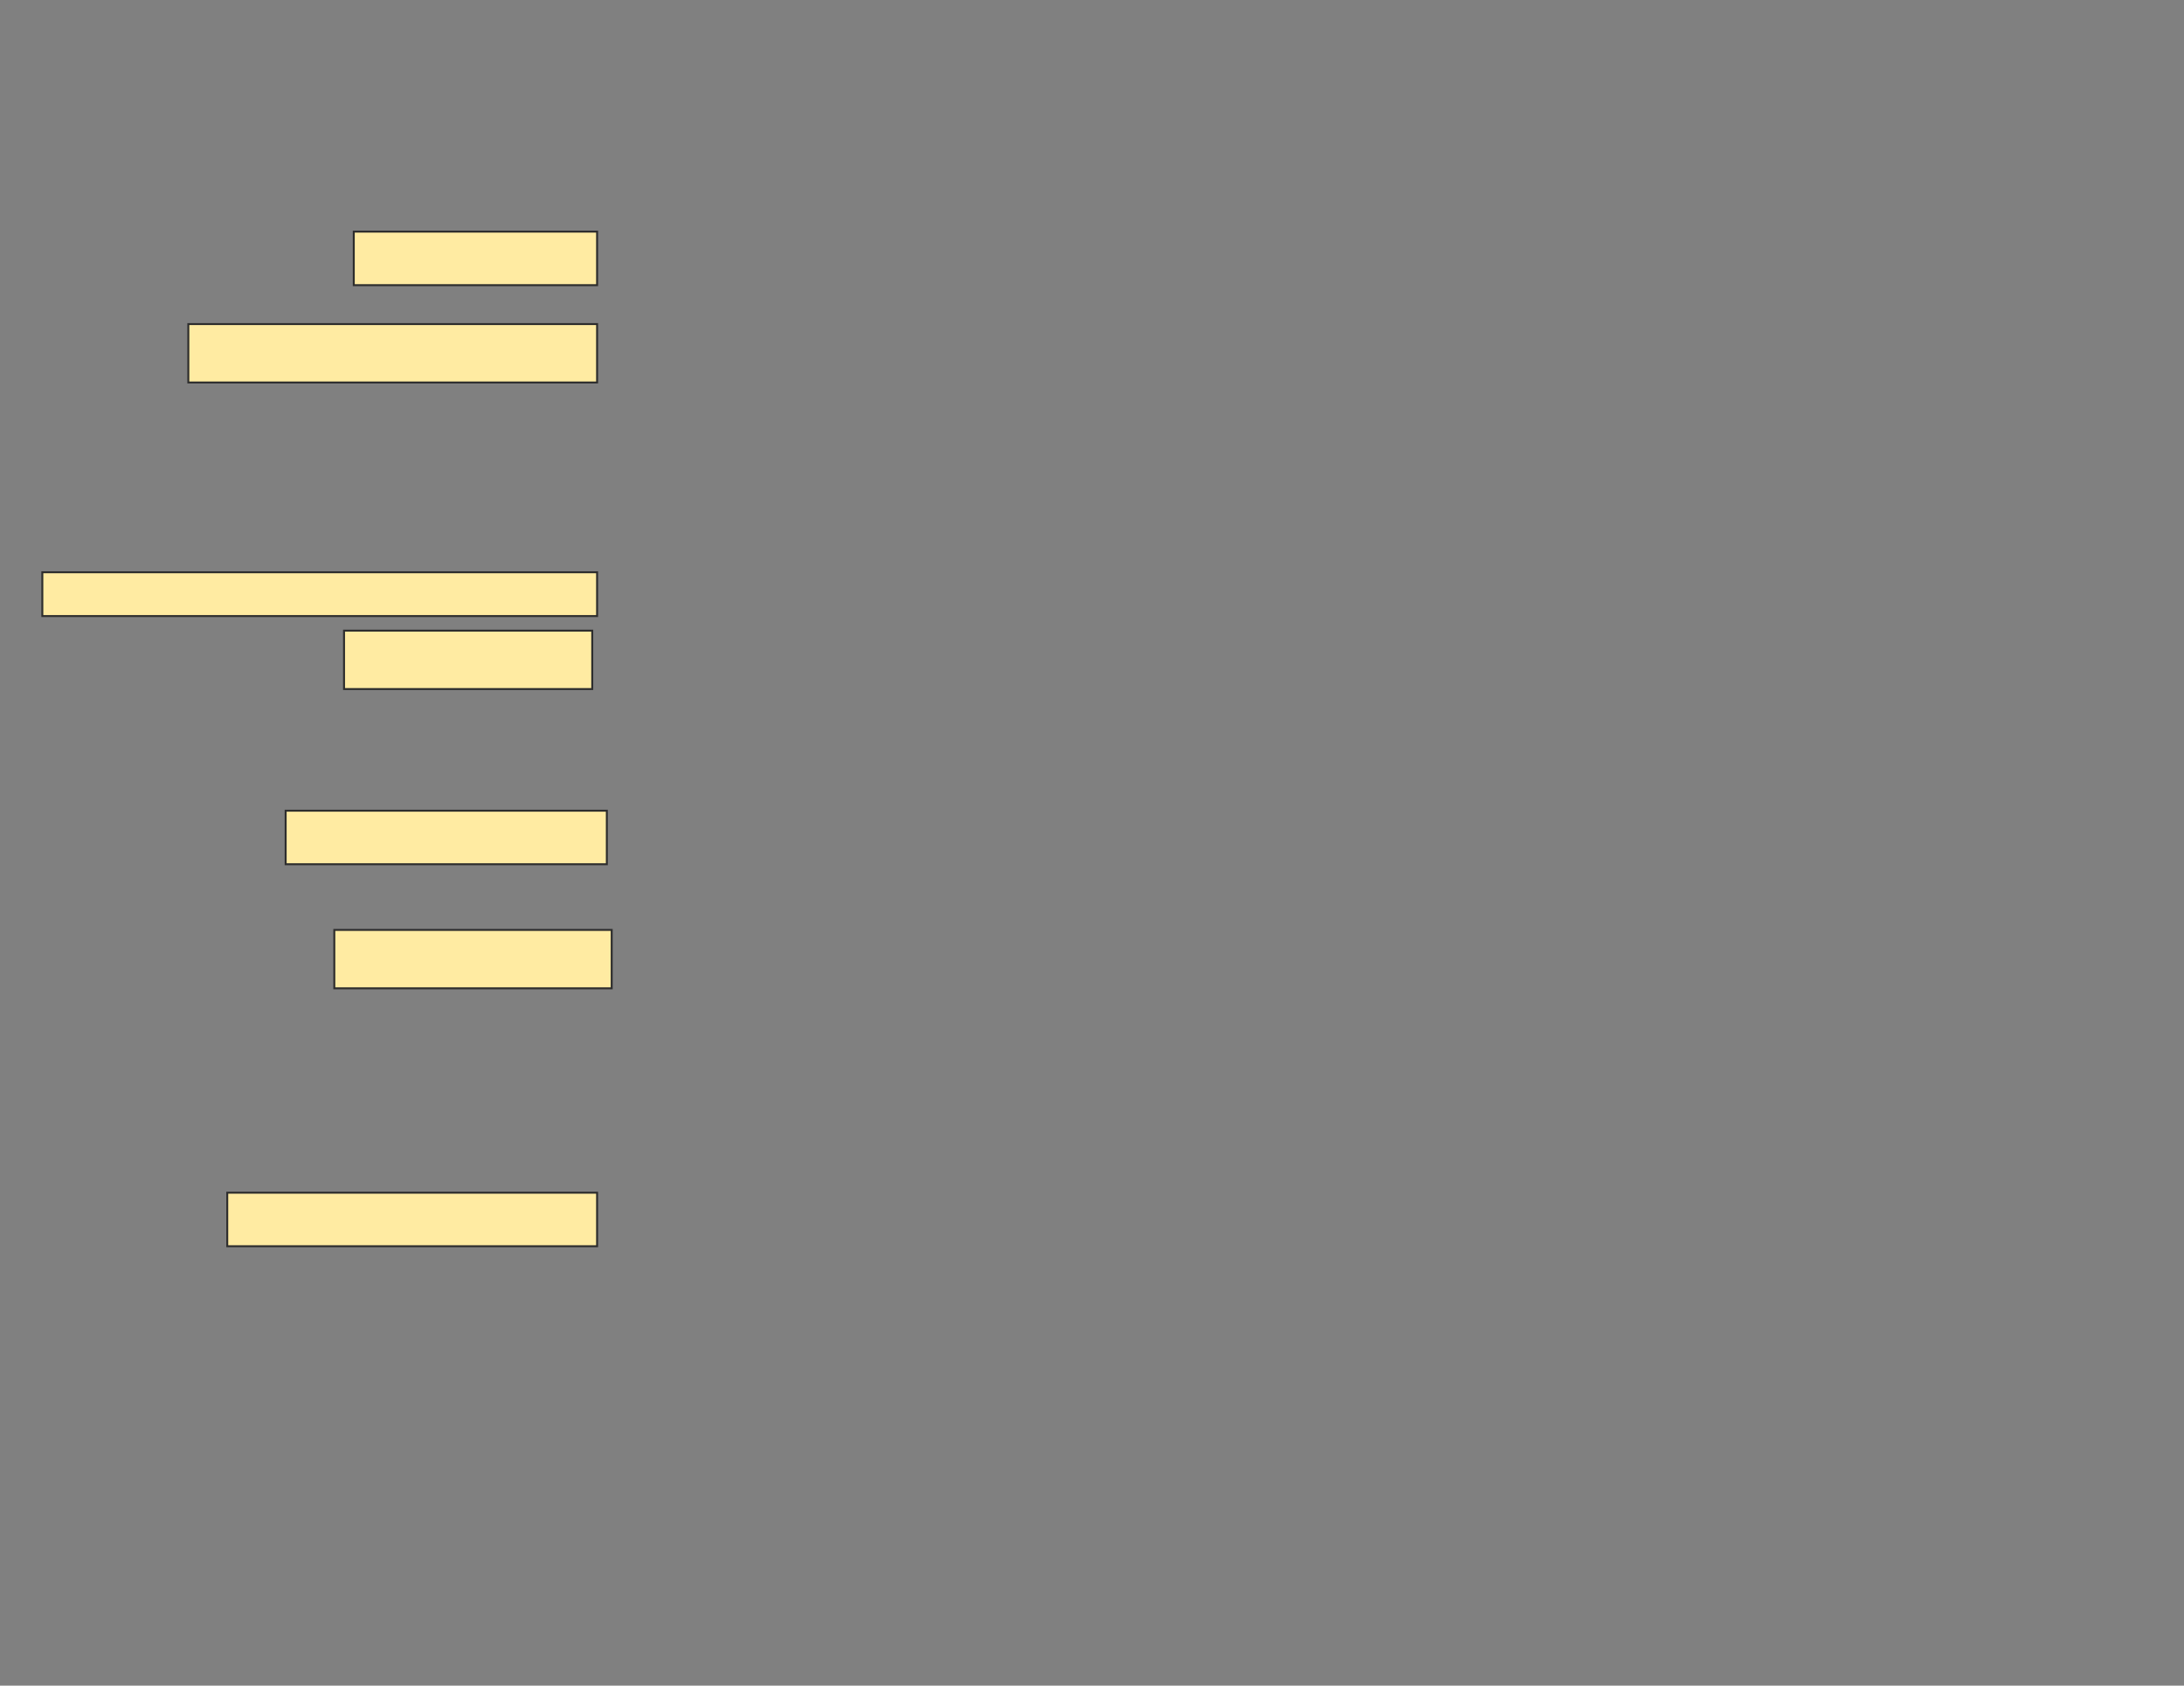 <svg height="866" width="1122" xmlns="http://www.w3.org/2000/svg">
 <rect width="100%" height="100%" fill="#808080" stroke="none"/>
 <!-- Created with Image Occlusion Enhanced -->
 <g>
  <title>Labels</title>
 </g>
 <g>
  <title>Masks</title>
  <rect fill="#FFEBA2" height="27.5" id="457acd2021264815b054e43d908012ae-ao-1" stroke="#2D2D2D" width="125" x="181.75" y="119"/>
  <rect fill="#FFEBA2" height="30" id="457acd2021264815b054e43d908012ae-ao-2" stroke="#2D2D2D" width="210" x="96.75" y="166.5"/>
  
  <rect fill="#FFEBA2" height="22.5" id="457acd2021264815b054e43d908012ae-ao-4" stroke="#2D2D2D" width="285" x="21.75" y="294"/>
  <rect fill="#FFEBA2" height="30" id="457acd2021264815b054e43d908012ae-ao-5" stroke="#2D2D2D" width="127.5" x="176.75" y="324"/>
  <rect fill="#FFEBA2" height="27.5" id="457acd2021264815b054e43d908012ae-ao-6" stroke="#2D2D2D" width="165" x="146.75" y="416.5"/>
  <rect fill="#FFEBA2" height="30" id="457acd2021264815b054e43d908012ae-ao-7" stroke="#2D2D2D" width="142.5" x="171.75" y="477.75"/>
  <rect fill="#FFEBA2" height="27.5" id="457acd2021264815b054e43d908012ae-ao-8" stroke="#2D2D2D" width="190" x="116.75" y="612.75"/>
 </g>
</svg>